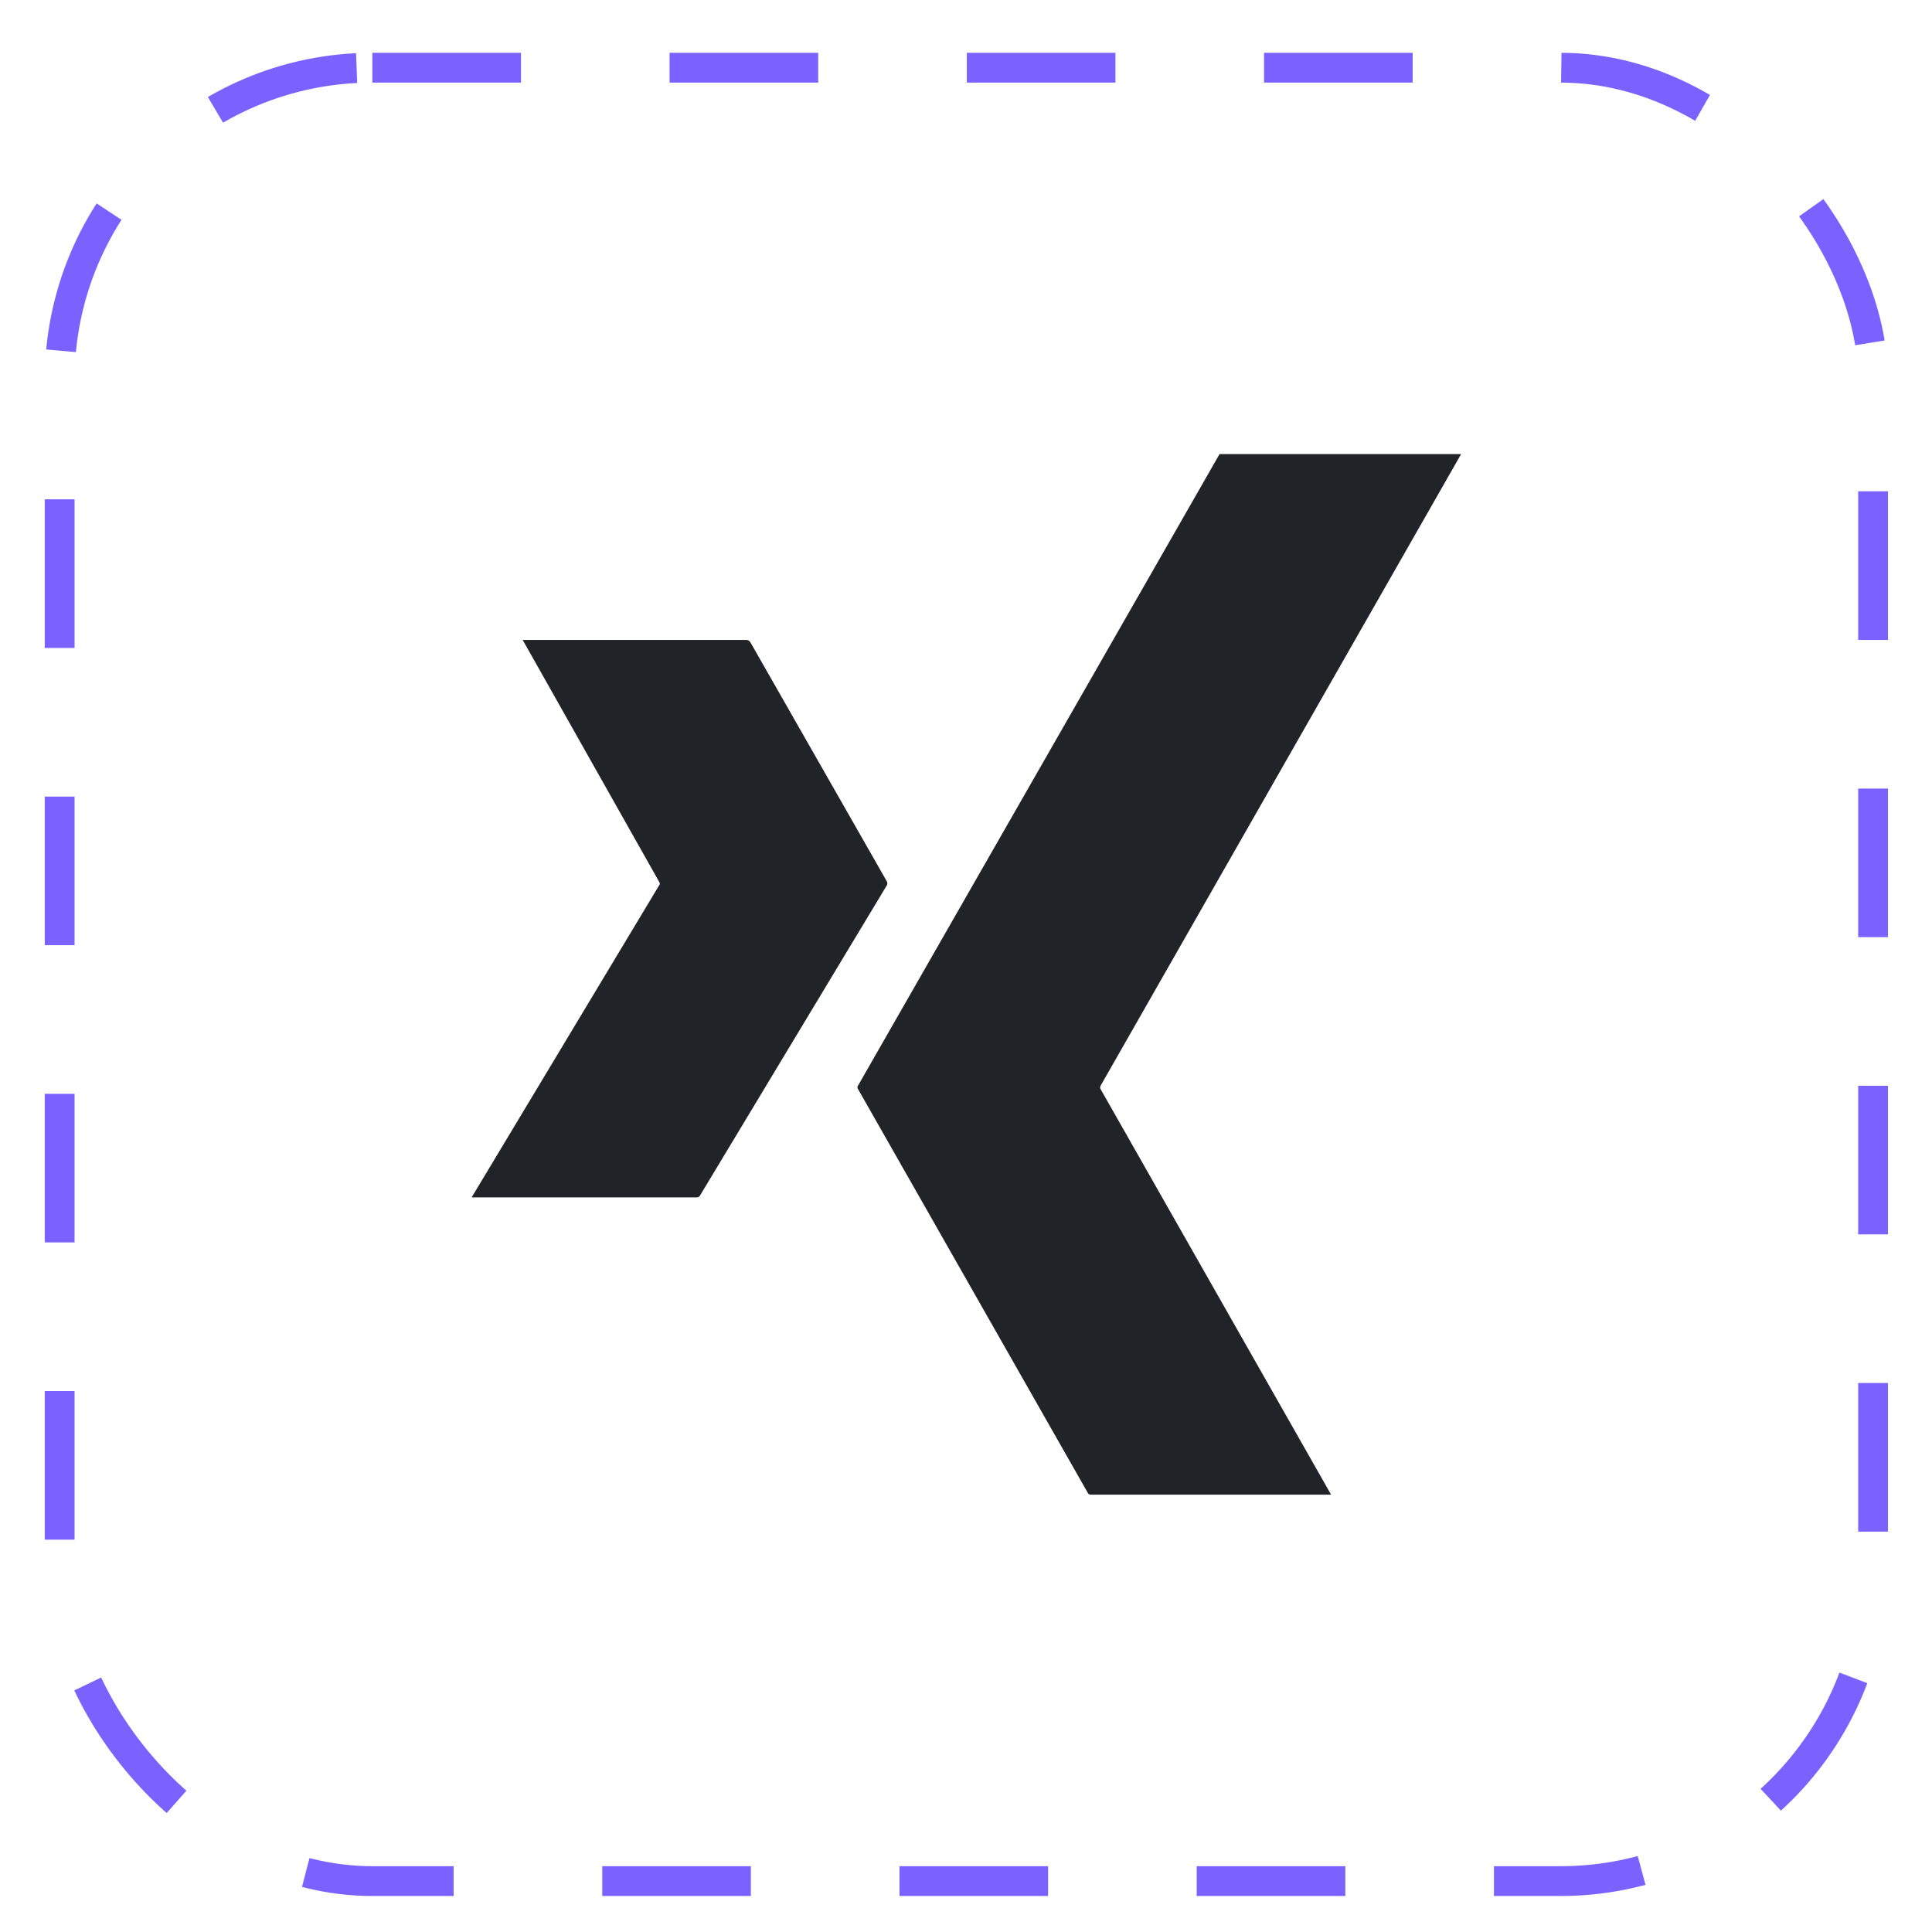 <svg width="26" height="26" viewBox="0 0 26 26" fill="none" xmlns="http://www.w3.org/2000/svg">
<rect x="0.803" y="0.911" width="24.404" height="24.404" rx="4.208" stroke="#7B61FF" stroke-width="0.401" stroke-dasharray="2 2"/>
<path d="M14.812 14.61L19.663 6.111H16.412L11.549 14.606C11.543 14.614 11.539 14.623 11.539 14.633C11.539 14.643 11.543 14.652 11.549 14.66L14.64 20.092C14.652 20.114 14.665 20.114 14.69 20.114H17.913L14.809 14.653C14.806 14.646 14.805 14.639 14.806 14.631C14.806 14.624 14.808 14.616 14.812 14.61Z" fill="#202327"/>
<path d="M11.939 11.869L10.098 8.643C10.091 8.633 10.082 8.624 10.071 8.618C10.06 8.613 10.047 8.61 10.035 8.612H7.034L8.875 11.875C8.88 11.883 8.881 11.892 8.879 11.9L6.347 16.114H9.372C9.383 16.115 9.393 16.113 9.402 16.108C9.411 16.103 9.418 16.095 9.422 16.086L11.939 11.907C11.942 11.894 11.942 11.881 11.939 11.869Z" fill="#202327"/>
</svg>

